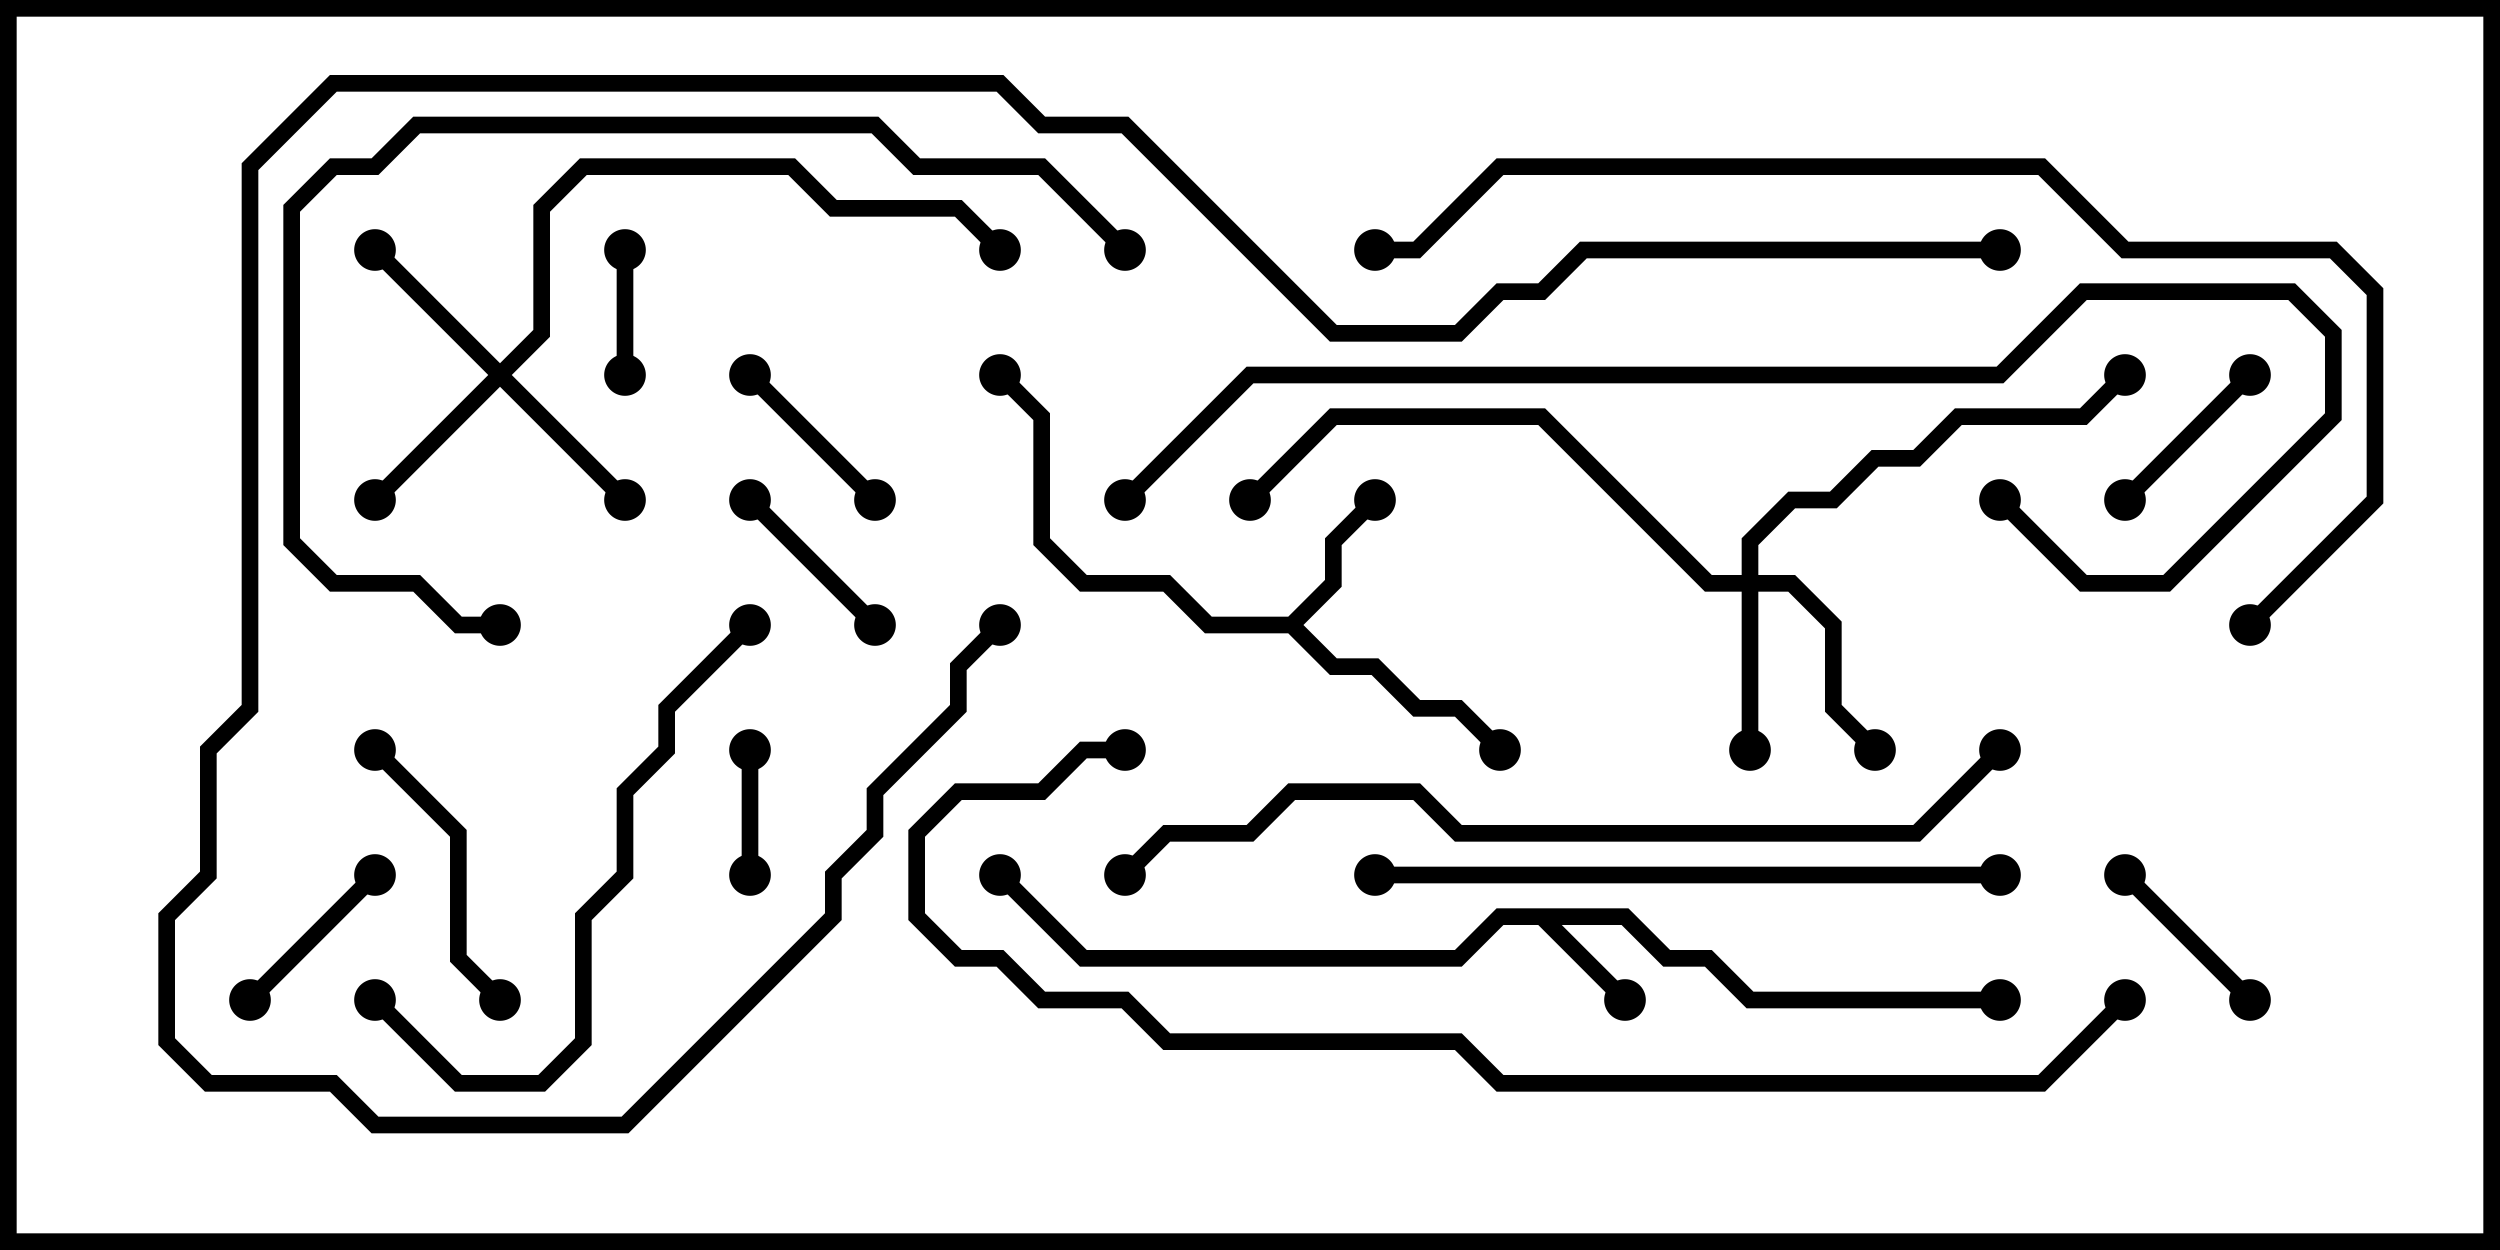 <svg version="1.1" width="30" height="15" xmlns="http://www.w3.org/2000/svg"><path d="M19.541,10.9L20.041,11.4L20.541,11.4L21.041,11.9L24,11.9L24,12.1L20.959,12.1L20.459,11.6L19.959,11.6L19.459,11.1L18.741,11.1L19.571,11.929L19.429,12.071L18.459,11.1L18.041,11.1L17.541,11.6L12.959,11.6L11.929,10.571L12.071,10.429L13.041,11.4L17.459,11.4L17.959,10.9z" stroke="none"/><path d="M15.459,7.4L15.9,6.959L15.9,6.459L16.429,5.929L16.571,6.071L16.1,6.541L16.1,7.041L15.641,7.5L16.041,7.9L16.541,7.9L17.041,8.4L17.541,8.4L18.071,8.929L17.929,9.071L17.459,8.6L16.959,8.6L16.459,8.1L15.959,8.1L15.459,7.6L14.459,7.6L13.959,7.1L12.959,7.1L12.4,6.541L12.4,5.041L11.929,4.571L12.071,4.429L12.6,4.959L12.6,6.459L13.041,6.9L14.041,6.9L14.541,7.4z" stroke="none"/><path d="M20.9,6.9L20.9,6.459L21.459,5.9L21.959,5.9L22.459,5.4L22.959,5.4L23.459,4.9L24.959,4.9L25.429,4.429L25.571,4.571L25.041,5.1L23.541,5.1L23.041,5.6L22.541,5.6L22.041,6.1L21.541,6.1L21.1,6.541L21.1,6.9L21.541,6.9L22.1,7.459L22.1,8.459L22.571,8.929L22.429,9.071L21.9,8.541L21.9,7.541L21.459,7.1L21.1,7.1L21.1,9L20.9,9L20.9,7.1L20.459,7.1L18.459,5.1L16.041,5.1L15.071,6.071L14.929,5.929L15.959,4.9L18.541,4.9L20.541,6.9z" stroke="none"/><path d="M6,4.359L6.4,3.959L6.4,2.459L6.959,1.9L9.541,1.9L10.041,2.4L11.541,2.4L12.071,2.929L11.929,3.071L11.459,2.6L9.959,2.6L9.459,2.1L7.041,2.1L6.6,2.541L6.6,4.041L6.141,4.5L7.571,5.929L7.429,6.071L6,4.641L4.571,6.071L4.429,5.929L5.859,4.5L4.429,3.071L4.571,2.929z" stroke="none"/><path d="M7.6,4.5L7.4,4.5L7.4,3L7.6,3z" stroke="none"/><path d="M8.9,9L9.1,9L9.1,10.5L8.9,10.5z" stroke="none"/><path d="M10.571,5.929L10.429,6.071L8.929,4.571L9.071,4.429z" stroke="none"/><path d="M26.929,4.429L27.071,4.571L25.571,6.071L25.429,5.929z" stroke="none"/><path d="M4.429,10.429L4.571,10.571L3.071,12.071L2.929,11.929z" stroke="none"/><path d="M10.571,7.429L10.429,7.571L8.929,6.071L9.071,5.929z" stroke="none"/><path d="M27.071,11.929L26.929,12.071L25.429,10.571L25.571,10.429z" stroke="none"/><path d="M4.429,9.071L4.571,8.929L5.6,9.959L5.6,11.459L6.071,11.929L5.929,12.071L5.4,11.541L5.4,10.041z" stroke="none"/><path d="M4.429,12.071L4.571,11.929L5.541,12.9L6.459,12.9L6.9,12.459L6.9,10.959L7.4,10.459L7.4,9.459L7.9,8.959L7.9,8.459L8.929,7.429L9.071,7.571L8.1,8.541L8.1,9.041L7.6,9.541L7.6,10.541L7.1,11.041L7.1,12.541L6.541,13.1L5.459,13.1z" stroke="none"/><path d="M24,10.4L24,10.6L16.5,10.6L16.5,10.4z" stroke="none"/><path d="M6,7.4L6,7.6L5.459,7.6L4.959,7.1L3.959,7.1L3.4,6.541L3.4,2.459L3.959,1.9L4.459,1.9L4.959,1.4L10.541,1.4L11.041,1.9L12.541,1.9L13.571,2.929L13.429,3.071L12.459,2.1L10.959,2.1L10.459,1.6L5.041,1.6L4.541,2.1L4.041,2.1L3.6,2.541L3.6,6.459L4.041,6.9L5.041,6.9L5.541,7.4z" stroke="none"/><path d="M13.571,6.071L13.429,5.929L14.959,4.4L23.959,4.4L24.959,3.4L27.541,3.4L28.1,3.959L28.1,5.041L26.041,7.1L24.959,7.1L23.929,6.071L24.071,5.929L25.041,6.9L25.959,6.9L27.9,4.959L27.9,4.041L27.459,3.6L25.041,3.6L24.041,4.6L15.041,4.6z" stroke="none"/><path d="M23.929,8.929L24.071,9.071L23.041,10.1L17.459,10.1L16.959,9.6L15.541,9.6L15.041,10.1L14.041,10.1L13.571,10.571L13.429,10.429L13.959,9.9L14.959,9.9L15.459,9.4L17.041,9.4L17.541,9.9L22.959,9.9z" stroke="none"/><path d="M27.071,7.571L26.929,7.429L28.4,5.959L28.4,3.541L27.959,3.1L25.459,3.1L24.459,2.1L18.041,2.1L17.041,3.1L16.5,3.1L16.5,2.9L16.959,2.9L17.959,1.9L24.541,1.9L25.541,2.9L28.041,2.9L28.6,3.459L28.6,6.041z" stroke="none"/><path d="M25.429,11.929L25.571,12.071L24.541,13.1L17.959,13.1L17.459,12.6L13.959,12.6L13.459,12.1L12.459,12.1L11.959,11.6L11.459,11.6L10.9,11.041L10.9,9.959L11.459,9.4L12.459,9.4L12.959,8.9L13.5,8.9L13.5,9.1L13.041,9.1L12.541,9.6L11.541,9.6L11.1,10.041L11.1,10.959L11.541,11.4L12.041,11.4L12.541,11.9L13.541,11.9L14.041,12.4L17.541,12.4L18.041,12.9L24.459,12.9z" stroke="none"/><path d="M24,2.9L24,3.1L19.041,3.1L18.541,3.6L18.041,3.6L17.541,4.1L15.959,4.1L13.459,1.6L12.459,1.6L11.959,1.1L4.041,1.1L3.1,2.041L3.1,8.541L2.6,9.041L2.6,10.541L2.1,11.041L2.1,12.459L2.541,12.9L4.041,12.9L4.541,13.4L7.459,13.4L9.9,10.959L9.9,10.459L10.4,9.959L10.4,9.459L11.4,8.459L11.4,7.959L11.929,7.429L12.071,7.571L11.6,8.041L11.6,8.541L10.6,9.541L10.6,10.041L10.1,10.541L10.1,11.041L7.541,13.6L4.459,13.6L3.959,13.1L2.459,13.1L1.9,12.541L1.9,10.959L2.4,10.459L2.4,8.959L2.9,8.459L2.9,1.959L3.959,0.9L12.041,0.9L12.541,1.4L13.541,1.4L16.041,3.9L17.459,3.9L17.959,3.4L18.459,3.4L18.959,2.9z" stroke="none"/><circle cx="19.5" cy="12" r="0.25" stroke-width="0" fill="#000" /><circle cx="24" cy="12" r="0.25" stroke-width="0" fill="#000" /><circle cx="12" cy="10.5" r="0.25" stroke-width="0" fill="#000" /><circle cx="16.5" cy="6" r="0.25" stroke-width="0" fill="#000" /><circle cx="18" cy="9" r="0.25" stroke-width="0" fill="#000" /><circle cx="12" cy="4.5" r="0.25" stroke-width="0" fill="#000" /><circle cx="21" cy="9" r="0.25" stroke-width="0" fill="#000" /><circle cx="22.5" cy="9" r="0.25" stroke-width="0" fill="#000" /><circle cx="25.5" cy="4.5" r="0.25" stroke-width="0" fill="#000" /><circle cx="15" cy="6" r="0.25" stroke-width="0" fill="#000" /><circle cx="4.5" cy="3" r="0.25" stroke-width="0" fill="#000" /><circle cx="7.5" cy="6" r="0.25" stroke-width="0" fill="#000" /><circle cx="4.5" cy="6" r="0.25" stroke-width="0" fill="#000" /><circle cx="12" cy="3" r="0.25" stroke-width="0" fill="#000" /><circle cx="7.5" cy="4.5" r="0.25" stroke-width="0" fill="#000" /><circle cx="7.5" cy="3" r="0.25" stroke-width="0" fill="#000" /><circle cx="9" cy="9" r="0.25" stroke-width="0" fill="#000" /><circle cx="9" cy="10.5" r="0.25" stroke-width="0" fill="#000" /><circle cx="10.5" cy="6" r="0.25" stroke-width="0" fill="#000" /><circle cx="9" cy="4.5" r="0.25" stroke-width="0" fill="#000" /><circle cx="27" cy="4.5" r="0.25" stroke-width="0" fill="#000" /><circle cx="25.5" cy="6" r="0.25" stroke-width="0" fill="#000" /><circle cx="4.5" cy="10.5" r="0.25" stroke-width="0" fill="#000" /><circle cx="3" cy="12" r="0.25" stroke-width="0" fill="#000" /><circle cx="10.5" cy="7.5" r="0.25" stroke-width="0" fill="#000" /><circle cx="9" cy="6" r="0.25" stroke-width="0" fill="#000" /><circle cx="27" cy="12" r="0.25" stroke-width="0" fill="#000" /><circle cx="25.5" cy="10.5" r="0.25" stroke-width="0" fill="#000" /><circle cx="4.5" cy="9" r="0.25" stroke-width="0" fill="#000" /><circle cx="6" cy="12" r="0.25" stroke-width="0" fill="#000" /><circle cx="4.5" cy="12" r="0.25" stroke-width="0" fill="#000" /><circle cx="9" cy="7.5" r="0.25" stroke-width="0" fill="#000" /><circle cx="24" cy="10.5" r="0.25" stroke-width="0" fill="#000" /><circle cx="16.5" cy="10.5" r="0.25" stroke-width="0" fill="#000" /><circle cx="6" cy="7.5" r="0.25" stroke-width="0" fill="#000" /><circle cx="13.5" cy="3" r="0.25" stroke-width="0" fill="#000" /><circle cx="13.5" cy="6" r="0.25" stroke-width="0" fill="#000" /><circle cx="24" cy="6" r="0.25" stroke-width="0" fill="#000" /><circle cx="24" cy="9" r="0.25" stroke-width="0" fill="#000" /><circle cx="13.5" cy="10.5" r="0.25" stroke-width="0" fill="#000" /><circle cx="27" cy="7.5" r="0.25" stroke-width="0" fill="#000" /><circle cx="16.5" cy="3" r="0.25" stroke-width="0" fill="#000" /><circle cx="25.5" cy="12" r="0.25" stroke-width="0" fill="#000" /><circle cx="13.5" cy="9" r="0.25" stroke-width="0" fill="#000" /><circle cx="24" cy="3" r="0.25" stroke-width="0" fill="#000" /><circle cx="12" cy="7.5" r="0.25" stroke-width="0" fill="#000" /><rect x="0" y="0" width="30" height="15" stroke-width="0.4" stroke="#000" fill="none" /></svg>